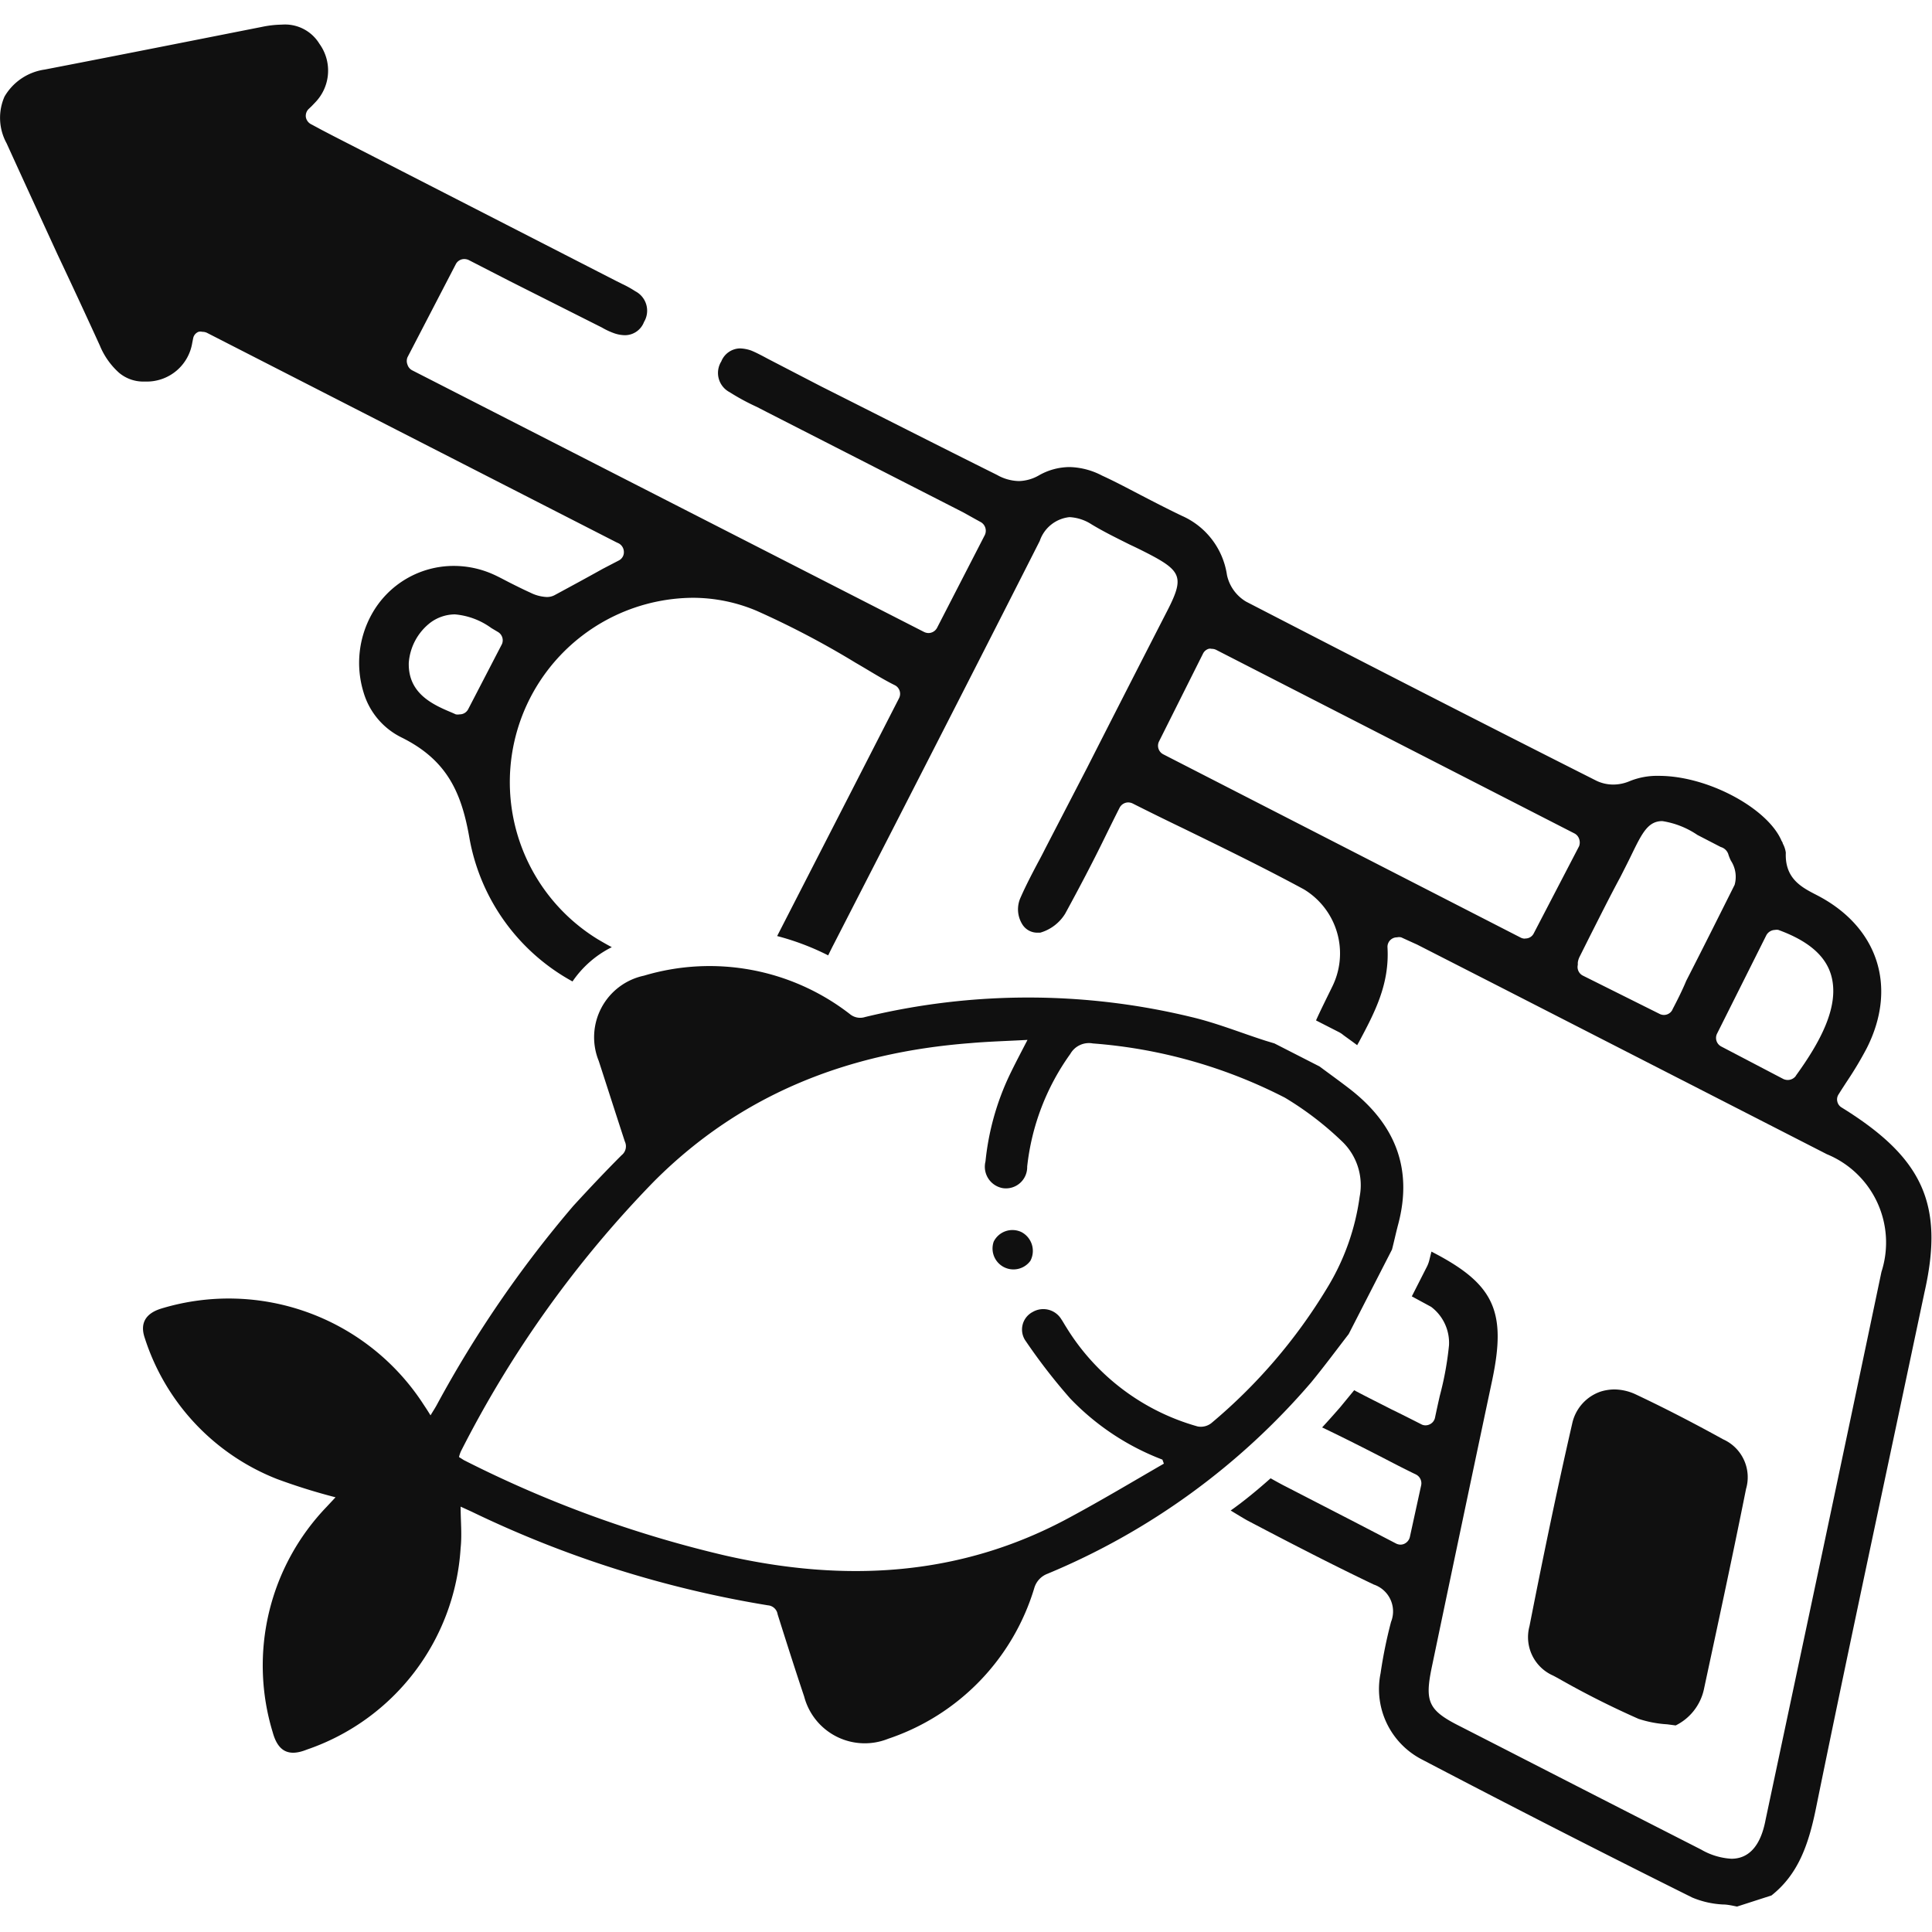 <svg xmlns="http://www.w3.org/2000/svg" viewBox="0 0 120 120"><defs><style>.cls-1{fill:#101010;}</style></defs><title>ICON</title><g id="圖層_1" data-name="圖層 1"><path class="cls-1" d="M114.39,68.79a.57.57,0,0,1-.27-.37.56.56,0,0,1,.08-.45c.18-.29.37-.58.56-.87a21.92,21.92,0,0,0,1.19-2c1.92-3.8.7-7.54-3.1-9.5h0c-.91-.47-2-1-1.93-2.64a1.64,1.64,0,0,0-.19-.57c0-.07-.07-.14-.09-.2-.88-2-4.57-4-7.6-4a4.52,4.52,0,0,0-1.87.35,2.59,2.59,0,0,1-1,.19,2.43,2.43,0,0,1-1-.23c-6.94-3.5-14.26-7.25-21.77-11.13a2.54,2.54,0,0,1-1.19-1.65,4.78,4.78,0,0,0-2.82-3.69c-1-.48-2-1-2.94-1.49-.67-.35-1.34-.7-2-1a4.56,4.56,0,0,0-2-.53,3.88,3.88,0,0,0-1.91.51,2.61,2.61,0,0,1-1.26.36,2.86,2.86,0,0,1-1.35-.38C58.21,27.65,54.56,25.79,51,24L47.7,22.29l-.28-.15c-.27-.14-.52-.27-.77-.37a2.31,2.31,0,0,0-.69-.13,1.28,1.28,0,0,0-1.16.81,1.35,1.35,0,0,0,.52,1.91,14,14,0,0,0,1.68.91l.7.36,12.12,6.19.79.44.31.17a.62.62,0,0,1,.25.8L58.2,39a.61.61,0,0,1-.53.32.68.68,0,0,1-.28-.07L25.6,23a.59.59,0,0,1-.29-.35.61.61,0,0,1,0-.46l3-5.78a.59.59,0,0,1,.52-.32.67.67,0,0,1,.28.06l2.55,1.31L37.1,20.2l.28.14a4.44,4.44,0,0,0,.77.36,2.11,2.11,0,0,0,.67.12A1.27,1.27,0,0,0,40,20a1.36,1.36,0,0,0-.54-1.91,6.59,6.59,0,0,0-.83-.46l-.32-.16-17.56-9L20,8.08l-.65-.35A.62.62,0,0,1,19,7.29a.6.6,0,0,1,.16-.51l.2-.19.21-.22a2.84,2.84,0,0,0,.27-3.65,2.5,2.5,0,0,0-2.34-1.19,6.35,6.35,0,0,0-1.23.14c-4,.79-8.73,1.73-13.49,2.65A3.45,3.45,0,0,0,.28,6a3.28,3.28,0,0,0,.13,2.9c1.05,2.31,2.11,4.61,3.17,6.92Q4.9,18.61,6.2,21.46a4.63,4.63,0,0,0,1.19,1.69,2.34,2.34,0,0,0,1.53.55h.24a2.86,2.86,0,0,0,2.78-2.4L12,21a.54.54,0,0,1,.33-.39.52.52,0,0,1,.24,0,.67.67,0,0,1,.28.06l25.41,13,.17.08a.61.61,0,0,1,.32.53.57.57,0,0,1-.31.53l-1,.52c-.93.52-2,1.1-3,1.64a1,1,0,0,1-.5.11,2.5,2.5,0,0,1-1-.27c-.4-.18-.8-.38-1.18-.57s-.79-.42-1.18-.59a6,6,0,0,0-2.38-.5,5.82,5.82,0,0,0-5.11,3A6.22,6.22,0,0,0,22.58,43a4.55,4.55,0,0,0,2.33,2.79c2.87,1.41,3.76,3.45,4.25,6.28a12.69,12.69,0,0,0,6.4,8.89A6.42,6.42,0,0,1,38,58.83c-.29-.15-.58-.32-.87-.49A11.45,11.45,0,0,1,43,37.13a10.19,10.19,0,0,1,4,.81,54.28,54.28,0,0,1,6.15,3.23c.85.49,1.64,1,2.45,1.4a.6.6,0,0,1,.24.8L52.7,49.5l-4.43,8.64a15.86,15.86,0,0,1,3.17,1.2c.12-.25.25-.51.38-.76l3.63-7.08c3-5.86,6.1-11.92,9.13-17.9a2.19,2.19,0,0,1,1.85-1.48,2.78,2.78,0,0,1,1.37.45c.76.46,1.58.86,2.38,1.26.39.18.77.37,1.16.57,2.06,1.07,2.21,1.49,1.17,3.52q-2.51,4.89-5,9.79l-2.59,5c-.15.3-.3.59-.46.88-.38.72-.76,1.45-1.08,2.18a1.76,1.76,0,0,0,.11,1.63,1.09,1.09,0,0,0,.91.53l.21,0a2.7,2.7,0,0,0,1.55-1.18C67,55.21,67.85,53.6,68.63,52c.3-.61.6-1.22.91-1.83a.61.61,0,0,1,.53-.33.66.66,0,0,1,.27.06c1.07.54,2.13,1.06,3.19,1.57,2.58,1.26,5,2.44,7.46,3.77a4.65,4.65,0,0,1,1.75,6.06c-.34.7-.69,1.39-1,2.08l1.37.7a1.52,1.52,0,0,1,.34.22l.58.42.27.2a.71.71,0,0,1,.08-.15c1-1.87,1.93-3.62,1.8-5.92a.59.59,0,0,1,.26-.53.58.58,0,0,1,.33-.1.6.6,0,0,1,.26,0l.46.21.53.24,5.19,2.65,20.26,10.37A5.93,5.93,0,0,1,116.86,79c-2.38,11.36-4.83,22.89-7.19,34-.13.67-.51,2.45-2.13,2.45a4.22,4.22,0,0,1-1.88-.57q-6.16-3.14-12.32-6.3l-2.64-1.35c-2-1-2.22-1.53-1.76-3.72q1.86-8.9,3.74-17.77c.91-4.31.13-6-3.77-8l-.12.48a2,2,0,0,1-.2.53l-.9,1.77,1.2.65A2.8,2.8,0,0,1,90,83.56a19.68,19.68,0,0,1-.57,3.13c-.1.44-.2.89-.3,1.37a.59.59,0,0,1-.33.41.58.58,0,0,1-.26.06.54.54,0,0,1-.27-.07c-.63-.32-1.24-.63-1.84-.92-.8-.41-1.57-.79-2.32-1.19l-.88,1.07c-.36.41-.73.83-1.11,1.24,1.34.64,2.68,1.32,4,2,.61.32,1.22.63,1.84.93a.61.61,0,0,1,.31.67l-.7,3.2a.62.62,0,0,1-.33.42.57.57,0,0,1-.25.06.64.64,0,0,1-.28-.07l-2.54-1.32-4.25-2.19c-.34-.17-.66-.35-1-.54-.8.71-1.63,1.4-2.48,2,.34.21.69.42,1,.6,2.51,1.32,5.19,2.71,7.89,4a1.76,1.76,0,0,1,1.07,2.32,28.77,28.77,0,0,0-.65,3.19,4.92,4.92,0,0,0,2.56,5.35c5.48,2.87,11.13,5.76,16.8,8.58a5.65,5.65,0,0,0,1.89.43c.29,0,.59.07.89.13l2.14-.69c1.63-1.29,2.29-3.09,2.76-5.4,1.63-8,3.34-16,5-23.83l1.74-8.22C120.77,74.82,119.45,71.92,114.39,68.79ZM31.18,40l-1.69,3.26-.41.79a.59.59,0,0,1-.53.32.69.69,0,0,1-.24,0l-.2-.09c-1.17-.49-2.77-1.17-2.72-3.11a3.47,3.47,0,0,1,1.36-2.51,2.59,2.59,0,0,1,1.5-.5,4.49,4.49,0,0,1,2.27.85l.42.25A.6.6,0,0,1,31.18,40Zm63.54,18.3a.58.58,0,0,1-.28-.07L72.25,46.85a.6.6,0,0,1-.26-.8l2.73-5.45a.58.58,0,0,1,.35-.3.38.38,0,0,1,.18,0,.64.64,0,0,1,.28.06l22.25,11.4a.59.59,0,0,1,.3.34.66.66,0,0,1,0,.46L95.25,58A.57.57,0,0,1,94.72,58.29Zm9.16,4.41a.59.59,0,0,1-.79.27l-4.77-2.38a.6.6,0,0,1-.32-.67l0-.14a1.13,1.13,0,0,1,.11-.36l.62-1.24c.62-1.22,1.25-2.49,1.91-3.71.3-.59.55-1.08.74-1.48.63-1.29,1-2,1.87-2a5.34,5.34,0,0,1,2.18.86l1.45.75a.69.69,0,0,1,.46.42,2.72,2.72,0,0,0,.17.43,1.83,1.83,0,0,1,.23,1.5c-1,2-2,4-3,5.95C104.49,61.51,104.19,62.11,103.88,62.7Zm7.66,4.12a.63.63,0,0,1-.49.25.67.67,0,0,1-.28-.06l-.23-.12L106.91,65a.6.6,0,0,1-.26-.8l3.06-6.11a.63.63,0,0,1,.54-.33.52.52,0,0,1,.21,0c1.81.66,2.89,1.56,3.26,2.76C114.32,62.49,113,64.8,111.54,66.82Z"/><path class="cls-1" d="M104.08,107.17l-.53-.07a7,7,0,0,1-1.78-.34,54.37,54.37,0,0,1-4.94-2.49l-.35-.19A2.61,2.61,0,0,1,95,101c.68-3.46,1.6-8,2.65-12.57a2.7,2.7,0,0,1,1.78-2,3,3,0,0,1,.84-.13,3.21,3.21,0,0,1,1.31.3c1.72.81,3.51,1.73,5.45,2.8a2.58,2.58,0,0,1,1.42,3.08c-.91,4.55-1.88,9-2.62,12.46A3.28,3.28,0,0,1,104.08,107.17Z"/><path class="cls-1" d="M86.84,76.06c.93-3.48-.19-6.24-3-8.42-.62-.48-1.25-.93-1.88-1.4l-2.8-1.43-.56-.17c-1.53-.49-3-1.09-4.6-1.47a43,43,0,0,0-20.27,0,1,1,0,0,1-.95-.19A14.22,14.22,0,0,0,40,60.6a3.91,3.91,0,0,0-2.81,5.3c.54,1.66,1.07,3.32,1.62,5a.7.7,0,0,1-.2.85c-1,1-2,2.06-3,3.15a70.9,70.9,0,0,0-8.49,12.38c-.11.2-.23.38-.38.63-.17-.28-.29-.46-.41-.64a14.41,14.41,0,0,0-16.29-6c-1,.3-1.36.92-1.05,1.83a14,14,0,0,0,8.23,8.77A37.43,37.43,0,0,0,20.84,93l-.56.6a14.22,14.22,0,0,0-3.34,14c.33,1.2,1,1.52,2.12,1.07a14.15,14.15,0,0,0,9.55-12.52c.09-.83,0-1.68,0-2.57l.68.31A67.15,67.15,0,0,0,47.7,99.71a.66.66,0,0,1,.6.56c.54,1.71,1.08,3.41,1.65,5.11A3.89,3.89,0,0,0,55.16,108a14.18,14.18,0,0,0,9.08-9.36,1.35,1.35,0,0,1,.82-.89A43.62,43.62,0,0,0,81.44,85.86c.82-1,1.56-2,2.33-3l2.69-5.25C86.59,77.11,86.7,76.59,86.84,76.06ZM82.43,80a33.49,33.49,0,0,1-7.2,8.4,1.06,1.06,0,0,1-.84.2,14,14,0,0,1-8.16-6.16c-.11-.17-.2-.34-.31-.5a1.31,1.31,0,0,0-1.78-.45,1.23,1.23,0,0,0-.42,1.82,36.18,36.18,0,0,0,2.75,3.55,15.63,15.63,0,0,0,5.73,3.8l.09.25c-1.94,1.12-3.86,2.27-5.83,3.33-6.8,3.7-14,4.06-21.4,2.38a72.06,72.06,0,0,1-16.25-5.93l-.3-.19a1.9,1.9,0,0,1,.12-.36,68.21,68.21,0,0,1,12-16.77c5.45-5.46,12.11-8,19.64-8.58,1.14-.1,2.29-.13,3.55-.2-.42.81-.79,1.51-1.13,2.22a16.29,16.29,0,0,0-1.48,5.33,1.35,1.35,0,0,0,1.09,1.66,1.32,1.32,0,0,0,1.5-1.34,14.71,14.71,0,0,1,2.68-7,1.33,1.33,0,0,1,1.4-.65,31.21,31.21,0,0,1,11.93,3.37,19.77,19.77,0,0,1,3.51,2.68,3.76,3.76,0,0,1,1.13,3.47A14.62,14.62,0,0,1,82.43,80Z"/><path class="cls-1" d="M63.45,76.53a1.3,1.3,0,0,0-1.73.59A1.3,1.3,0,0,0,64,78.31,1.32,1.32,0,0,0,63.45,76.53Z"/></g></svg>